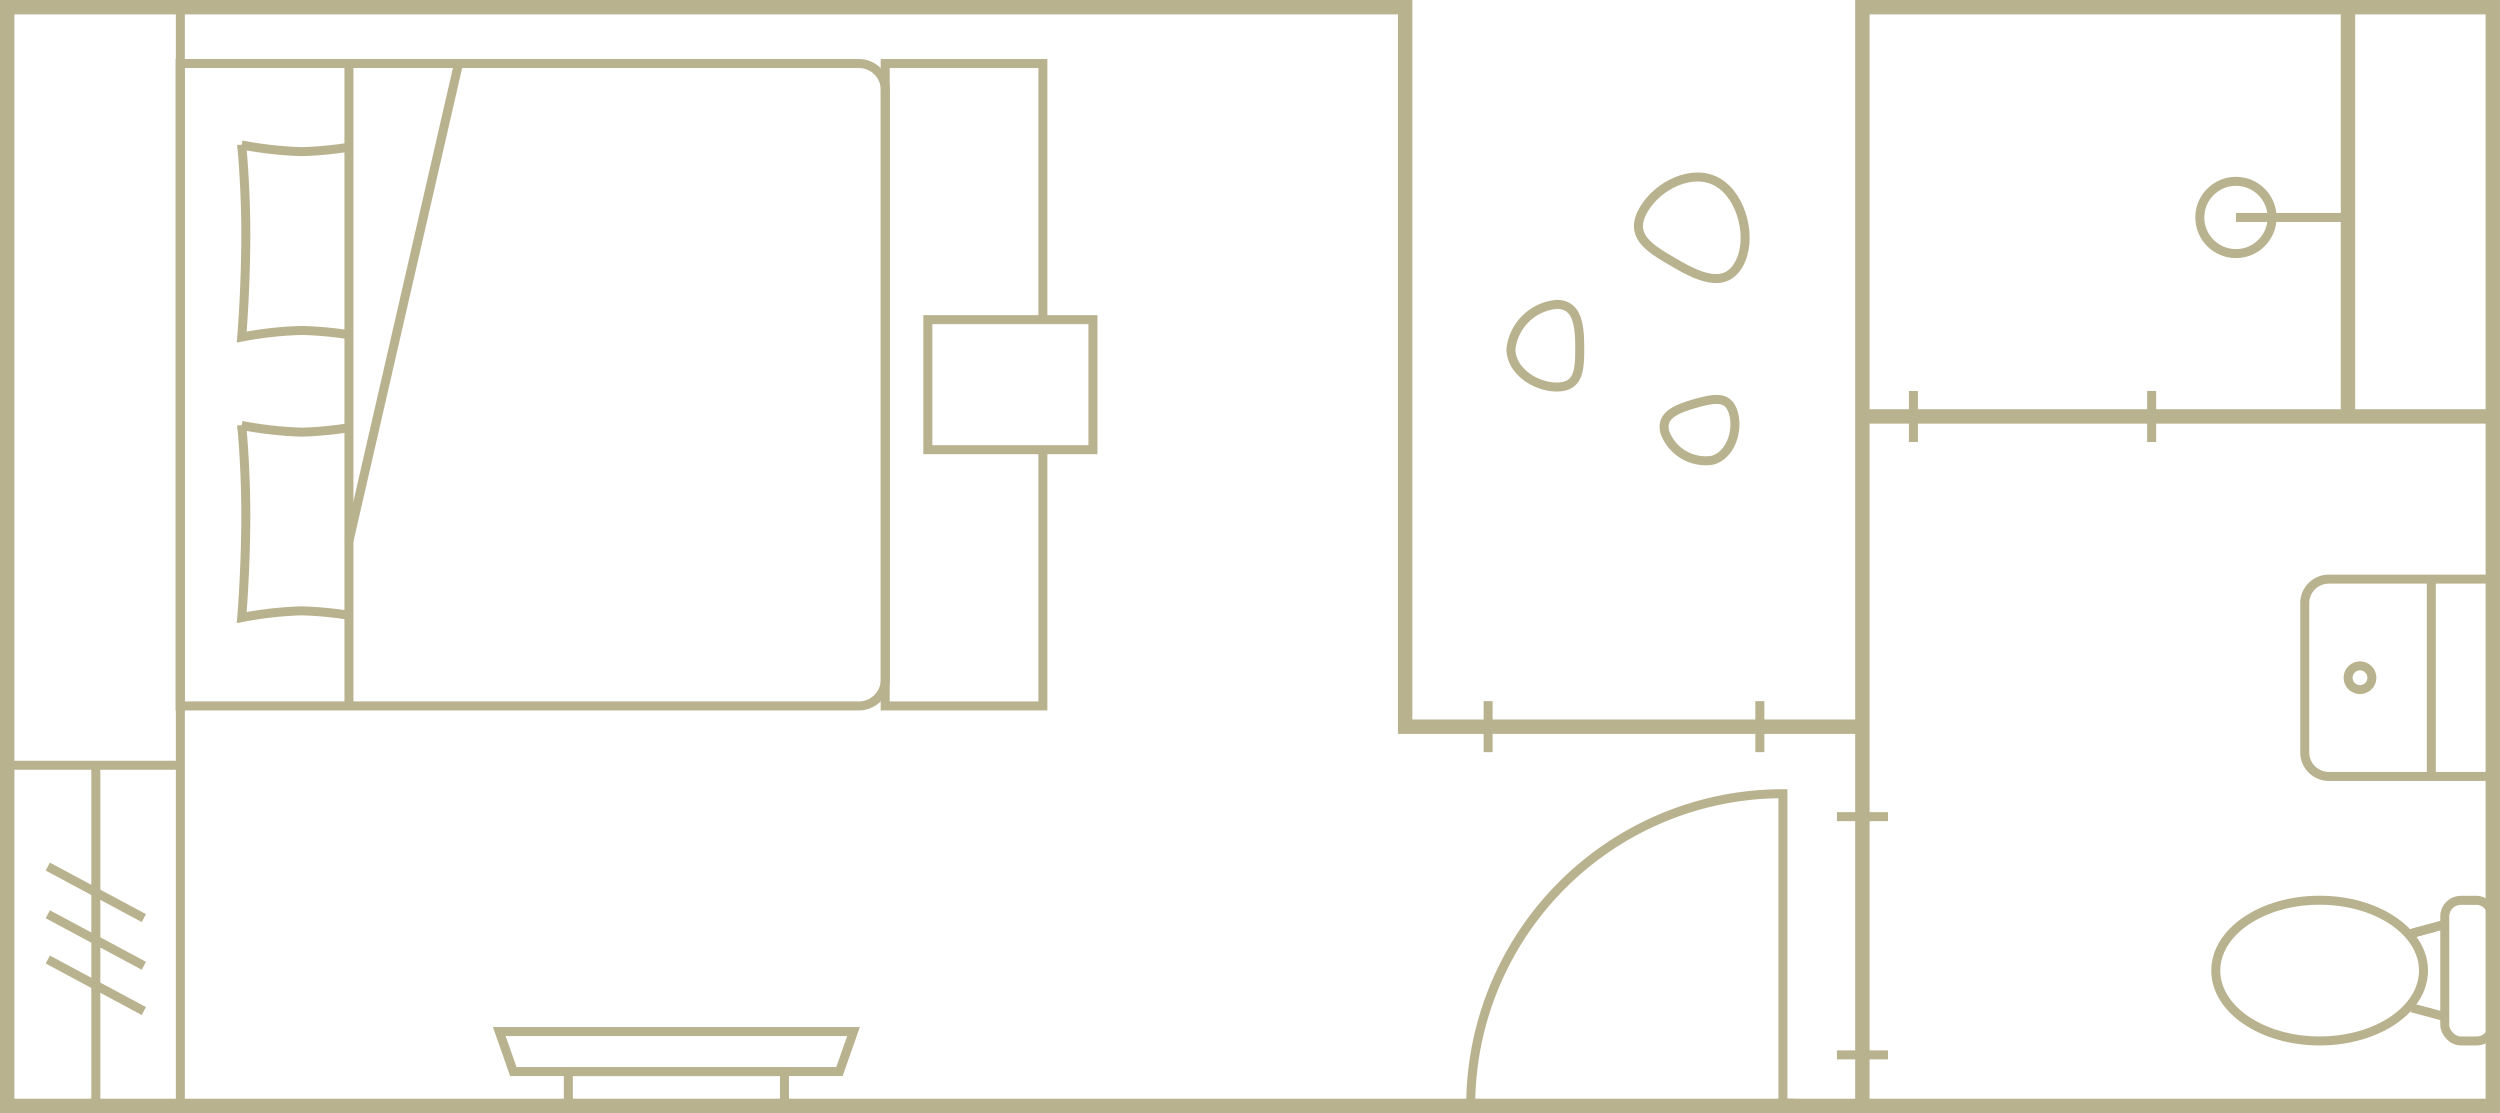 <svg xmlns="http://www.w3.org/2000/svg" viewBox="0 0 208.2 92.7"><defs><style>.cls-1,.cls-2{fill:none;stroke:#b9b28e;stroke-miterlimit:10;}.cls-1{stroke-width:0.75px;}.cls-2{stroke-width:1.2px;}</style></defs><title>a_fig</title><g id="レイヤー_2" data-name="レイヤー 2"><g id="レイヤー_1-2" data-name="レイヤー 1"><line class="cls-1" x1="15.02" y1="0.6" x2="15.02" y2="92.1"/><polyline class="cls-2" points="155.1 92.1 155.1 0.6 207.6 0.6 207.6 92.1 148.47 92.1"/><line class="cls-2" x1="195.54" y1="0.6" x2="195.54" y2="34.68"/><polyline class="cls-2" points="155.1 60.52 117.02 60.52 117.02 0.6 0.6 0.6 0.6 92.1 149.35 92.1"/><line class="cls-2" x1="155.1" y1="34.68" x2="207.6" y2="34.68"/><path class="cls-1" d="M193.93,48.23H207.6a0,0,0,0,1,0,0V64.66a0,0,0,0,1,0,0H193.94a2,2,0,0,1-2-2V50.18A2,2,0,0,1,193.93,48.23Z"/><line class="cls-1" x1="159.35" y1="32.56" x2="159.35" y2="36.81"/><line class="cls-1" x1="179.19" y1="32.56" x2="179.19" y2="36.81"/><line class="cls-1" x1="152.98" y1="87.85" x2="157.23" y2="87.85"/><line class="cls-1" x1="152.98" y1="68.01" x2="157.23" y2="68.01"/><line class="cls-1" x1="123.93" y1="58.39" x2="123.93" y2="62.64"/><line class="cls-1" x1="146.56" y1="58.39" x2="146.56" y2="62.64"/><path class="cls-1" d="M131.56,29.07c0,1.8-.11,3.16-1.91,3.16s-3.82-1.36-3.82-3.16a4.2,4.2,0,0,1,3.82-3.72C131.45,25.35,131.56,27.27,131.56,29.07Z"/><path class="cls-1" d="M139.25,21.77c-2.08-1.2-3.57-2.22-2.38-4.29s4.11-3.5,6.18-2.3,2.94,4.8,1.74,6.87S141.32,23,139.25,21.77Z"/><path class="cls-1" d="M141.32,33.56c1.5-.4,2.65-.62,3.05.88s-.27,3.49-1.77,3.89A3.62,3.62,0,0,1,138.65,36C138.25,34.48,139.82,34,141.32,33.56Z"/><path class="cls-1" d="M148.48,92.1v-26a26,26,0,0,0-26,26"/><line class="cls-1" x1="202.48" y1="48.23" x2="202.48" y2="64.66"/><circle class="cls-1" cx="196.54" cy="56.44" r="0.99"/><circle class="cls-1" cx="186.21" cy="18.11" r="3.01"/><line class="cls-1" x1="186.21" y1="18.11" x2="195.54" y2="18.11"/><line class="cls-1" x1="15.02" y1="63.73" x2="0.6" y2="63.73"/><polygon class="cls-1" points="56.33 85.91 41.58 85.91 42.75 89.24 56.33 89.24 69.91 89.24 71.08 85.91 56.33 85.91"/><rect class="cls-1" x="47.33" y="89.24" width="18" height="2.83"/><line class="cls-1" x1="3.98" y1="79.91" x2="11.98" y2="84.2"/><line class="cls-1" x1="3.98" y1="76.14" x2="11.98" y2="80.43"/><line class="cls-1" x1="3.98" y1="72.17" x2="11.98" y2="76.46"/><line class="cls-1" x1="7.98" y1="63.73" x2="7.98" y2="92.08"/><path class="cls-1" d="M15,5.29h56.5A2.21,2.21,0,0,1,73.73,7.5V56.58a2.21,2.21,0,0,1-2.21,2.21H15a0,0,0,0,1,0,0V5.29A0,0,0,0,1,15,5.29Z"/><polyline class="cls-1" points="29.06 5.29 29.06 14.9 29.06 58.79"/><line class="cls-1" x1="38.19" y1="5.29" x2="29.07" y2="45.01"/><path class="cls-1" d="M29.06,27.88a29.63,29.63,0,0,0-3.93-.36,30.68,30.68,0,0,0-5,.55s.31-3.62.34-8-.34-8-.34-8a31.34,31.34,0,0,0,5,.56,31.17,31.17,0,0,0,3.93-.37"/><path class="cls-1" d="M29.06,51.24a31.17,31.17,0,0,0-3.93-.37,31.34,31.34,0,0,0-5,.56s.31-3.62.34-8-.34-8-.34-8a31.34,31.34,0,0,0,5,.56,31.17,31.17,0,0,0,3.93-.37"/><polyline class="cls-1" points="86.85 37.45 86.85 58.79 73.72 58.79 73.72 5.29 86.85 5.29 86.85 26.62"/><rect class="cls-1" x="77.27" y="26.62" width="13.75" height="10.83"/><ellipse class="cls-1" cx="193.18" cy="80.83" rx="8.65" ry="5.86"/><rect class="cls-1" x="203.6" y="74.98" width="4" height="11.71" rx="1.34"/><line class="cls-1" x1="203.58" y1="76.99" x2="200.83" y2="77.74"/><line class="cls-1" x1="203.58" y1="76.99" x2="200.83" y2="77.74"/><line class="cls-1" x1="203.6" y1="84.67" x2="200.85" y2="83.93"/></g></g></svg>